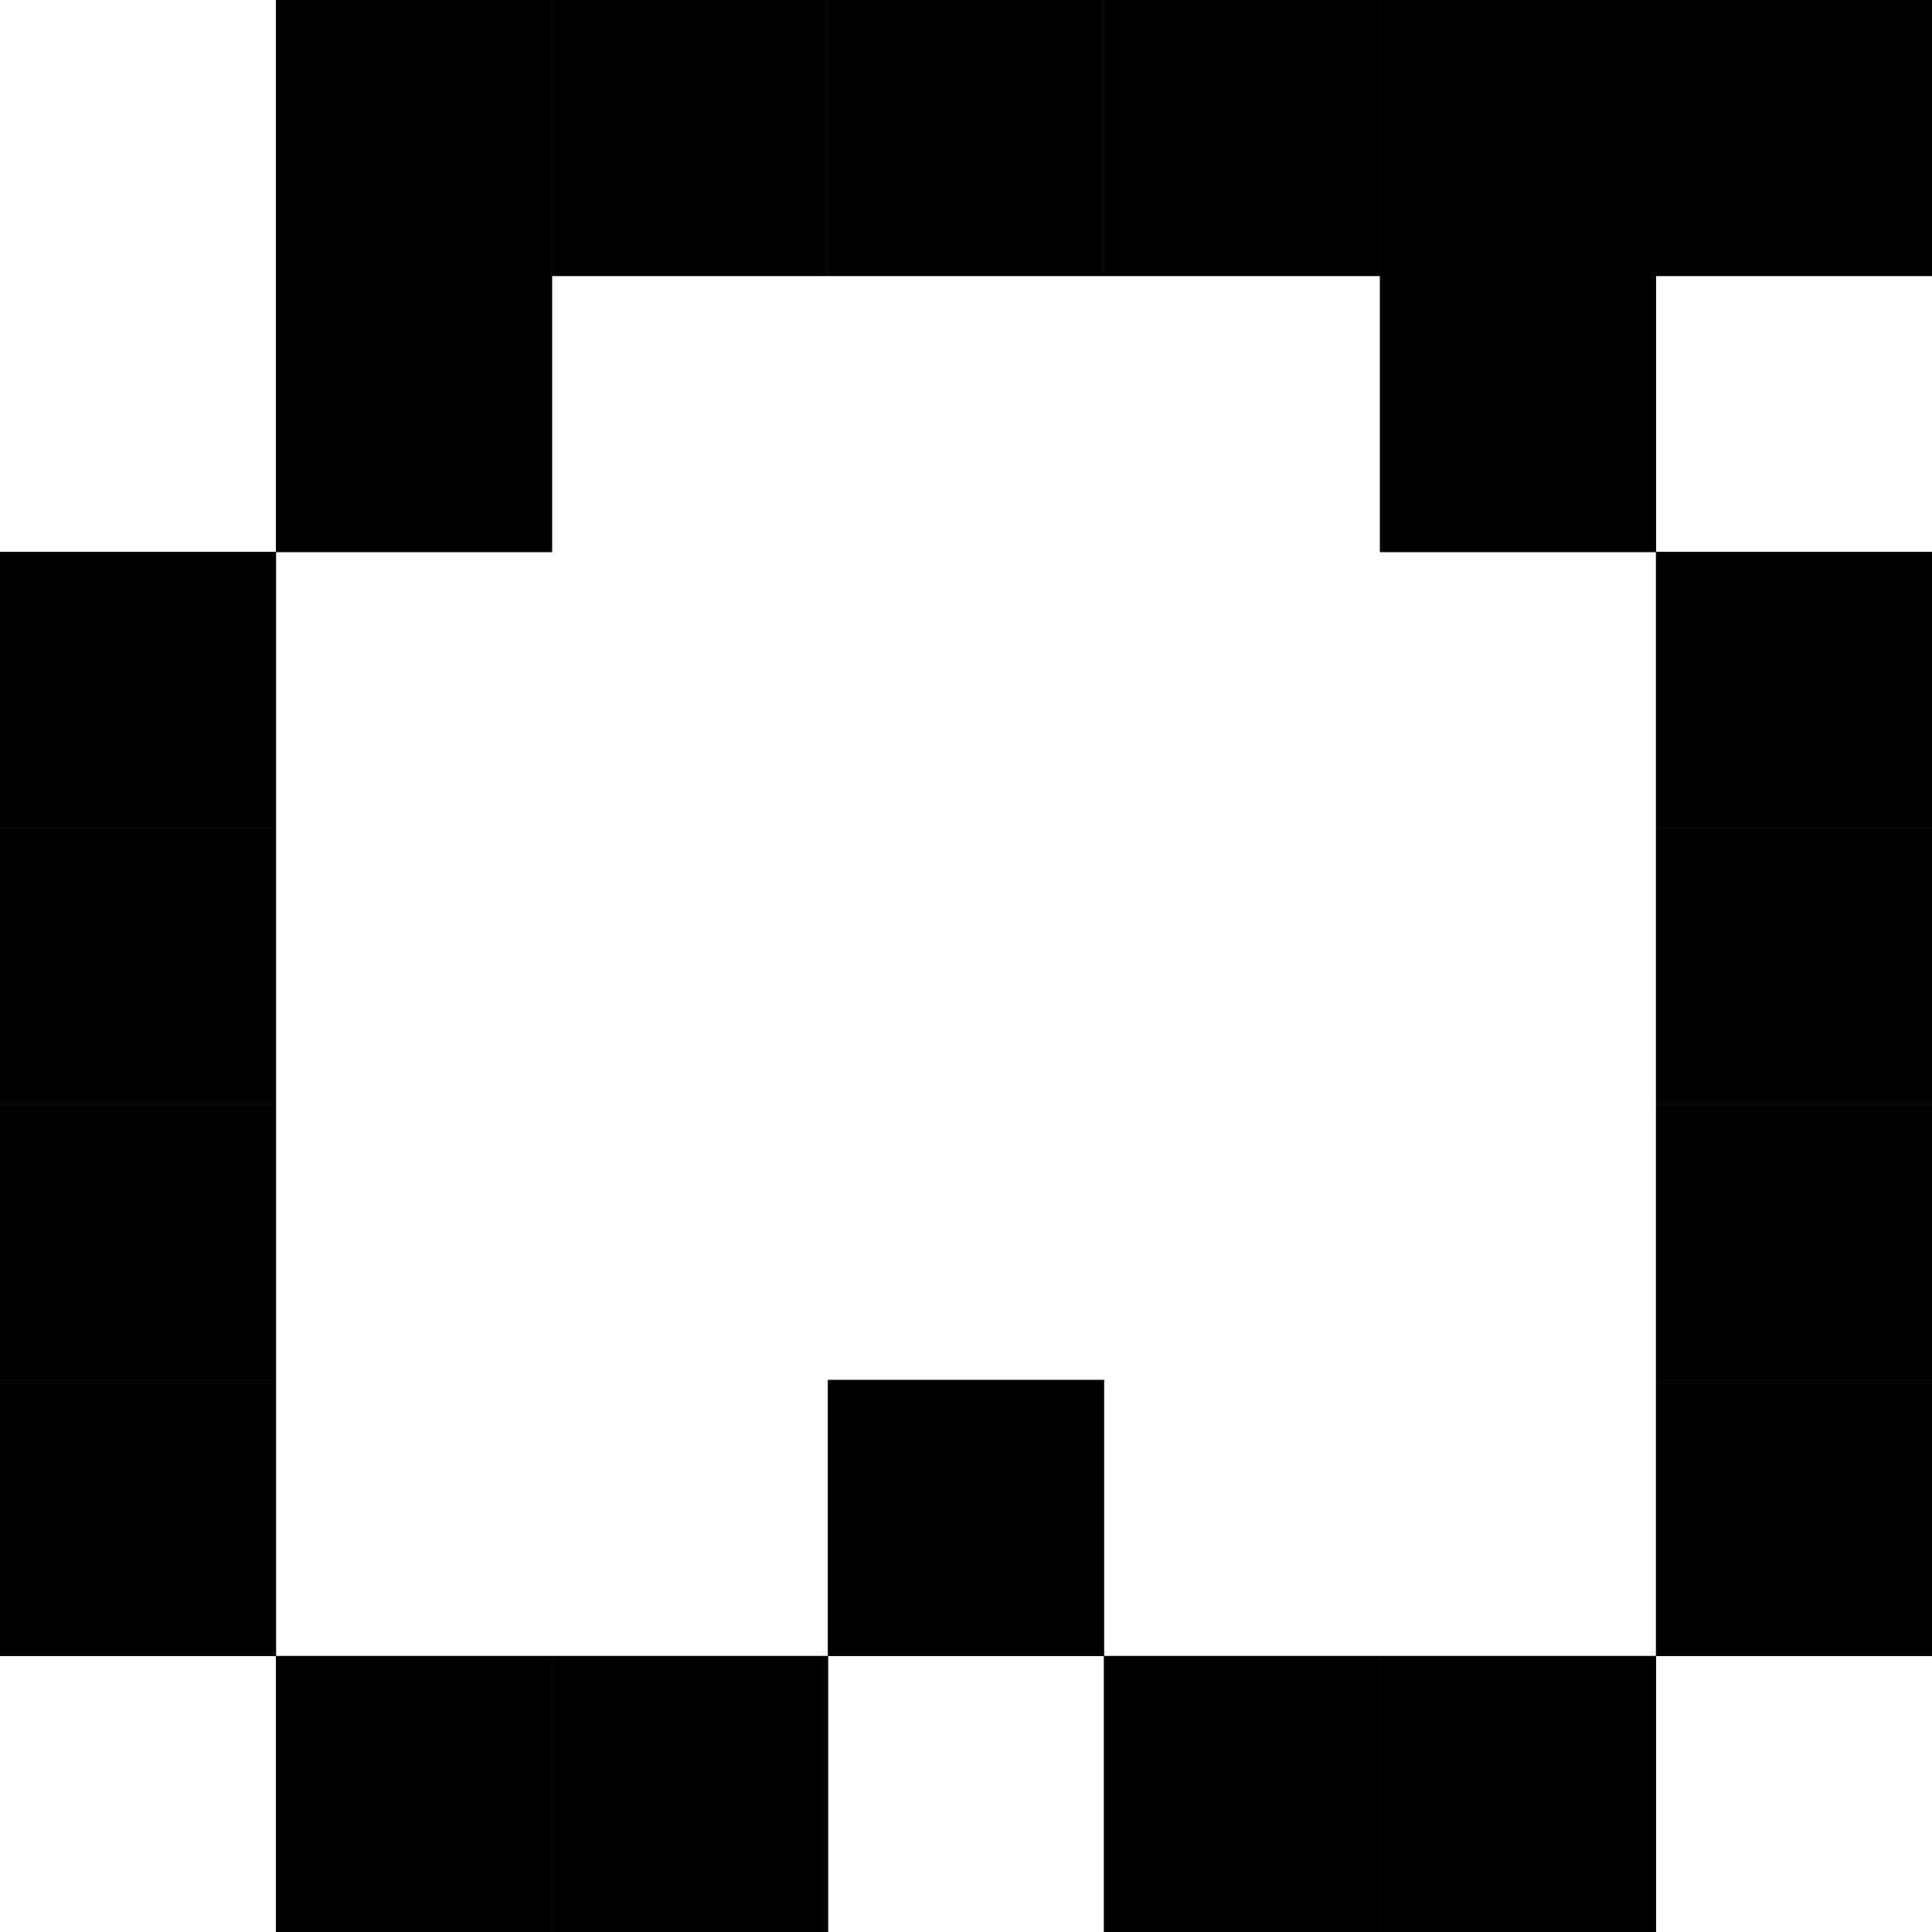 <svg xmlns="http://www.w3.org/2000/svg" viewBox="0 0 2100 2100">
  <g id="tha2">
    <rect x="600" width="300" height="300"/>
    <rect x="300" width="300" height="300"/>
    <rect x="900" width="300" height="300"/>
    <rect x="1200" width="300" height="300"/>
    <rect x="1500" width="300" height="300"/>
    <rect x="1800" width="300" height="300"/>
    <rect x="300" y="1800" width="300" height="300"/>
    <rect x="600" y="1800" width="300" height="300"/>
    <rect x="900" y="1500" width="300" height="300"/>
    <rect x="1500" y="1800" width="300" height="300"/>
    <rect x="1200" y="1800" width="300" height="300"/>
    <rect y="600" width="300" height="300"/>
    <rect x="300" y="300" width="300" height="300"/>
    <rect x="1800" y="600" width="300" height="300"/>
    <rect x="1500" y="300" width="300" height="300"/>
    <rect y="900" width="300" height="300"/>
    <rect x="1800" y="900" width="300" height="300"/>
    <rect y="1200" width="300" height="300"/>
    <rect x="1800" y="1200" width="300" height="300"/>
    <rect y="1500" width="300" height="300"/>
    <rect x="1800" y="1500" width="300" height="300"/>
  </g>
  <g id="da">
    <rect x="600" width="300" height="300"/>
    <rect x="300" width="300" height="300"/>
    <rect x="900" width="300" height="300"/>
    <rect x="1200" width="300" height="300"/>
    <rect x="1500" width="300" height="300"/>
    <rect x="1800" width="300" height="300"/>
    <rect x="300" y="1800" width="300" height="300"/>
    <rect x="600" y="1800" width="300" height="300"/>
    <rect x="900" y="1500" width="300" height="300"/>
    <rect x="1500" y="1800" width="300" height="300"/>
    <rect x="1200" y="1800" width="300" height="300"/>
    <rect y="600" width="300" height="300"/>
    <rect x="300" y="300" width="300" height="300"/>
    <rect x="1800" y="600" width="300" height="300"/>
    <rect x="1500" y="300" width="300" height="300"/>
    <rect y="900" width="300" height="300"/>
    <rect x="1800" y="900" width="300" height="300"/>
    <rect y="1200" width="300" height="300"/>
    <rect x="1800" y="1200" width="300" height="300"/>
    <rect y="1500" width="300" height="300"/>
    <rect x="1800" y="1500" width="300" height="300"/>
  </g>
</svg>
